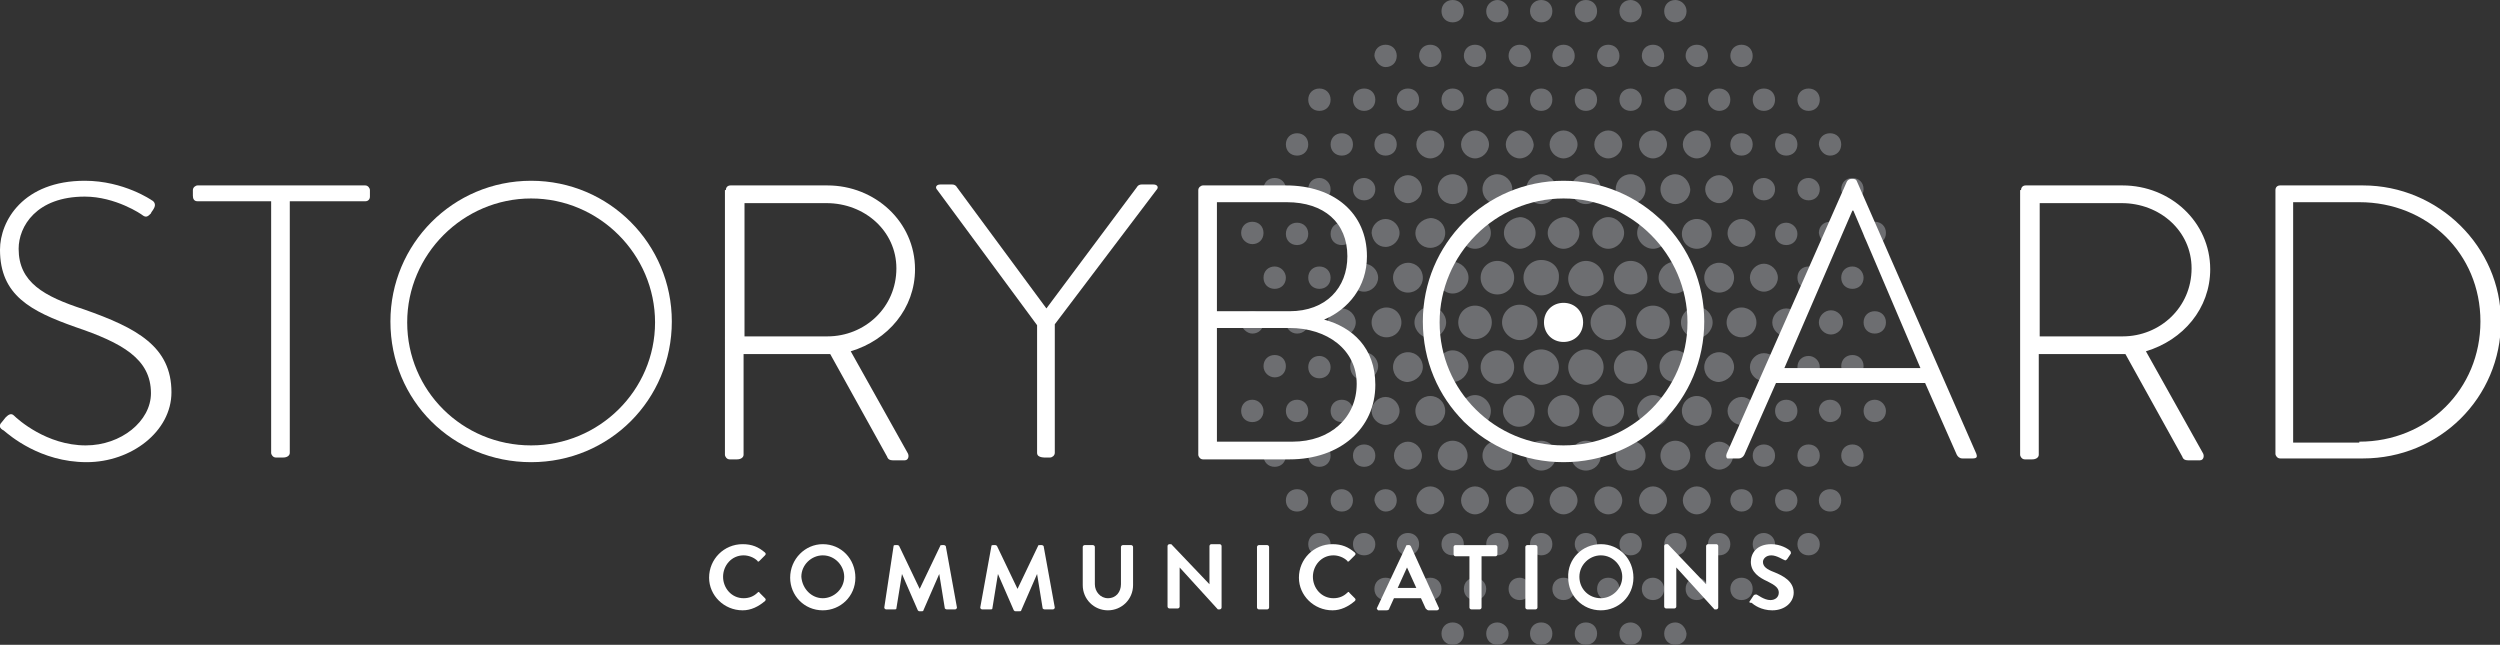 <?xml version="1.0" encoding="utf-8"?>
<!-- Generator: Adobe Illustrator 19.0.0, SVG Export Plug-In . SVG Version: 6.00 Build 0)  -->
<svg version="1.1" id="Layer_10" xmlns="http://www.w3.org/2000/svg" xmlns:xlink="http://www.w3.org/1999/xlink" x="0px" y="0px"
	 viewBox="0 0 268.3 69.2" style="enable-background:new 0 0 268.3 69.2;" xml:space="preserve">
<rect x="0" y="0" width="268.3" height="69.2" fill="#333333" stroke="none"/>
<style type="text/css">
	.st0{fill:#FFFFFF;}
	.st1{fill:#6D6E71;}
</style>
<g>
	<g>
		<path class="st0" d="M169.9,34.6c0,1.2-0.9,2.1-2.1,2.1l0,0c-1.2,0-2.1-0.9-2.1-2.1l0,0c0-1.2,0.9-2.1,2.1-2.1l0,0
			C169,32.5,169.9,33.4,169.9,34.6L169.9,34.6z"/>
		<path class="st1" d="M197.8,34.6c0,0.7-0.6,1.3-1.3,1.3c-0.7,0-1.3-0.6-1.3-1.3c0-0.7,0.6-1.3,1.3-1.3
			C197.2,33.3,197.8,33.9,197.8,34.6z M165,34.6c0-1.1-0.9-1.9-1.9-1.9c-1.1,0-1.9,0.9-1.9,1.9s0.9,1.9,1.9,1.9
			C164.1,36.5,165,35.7,165,34.6z M174.5,34.6c0-1.1-0.9-1.9-1.9-1.9s-1.9,0.9-1.9,1.9s0.9,1.9,1.9,1.9S174.5,35.7,174.5,34.6z
			 M165.4,27.9c-1.1,0-1.9,0.9-1.9,1.9c0,1.1,0.9,1.9,1.9,1.9c1.1,0,1.9-0.9,1.9-1.9C167.4,28.7,166.5,27.9,165.4,27.9z M170.2,31.8
			c1.1,0,1.9-0.9,1.9-1.9c0-1.1-0.9-1.9-1.9-1.9s-1.9,0.9-1.9,1.9C168.3,30.9,169.1,31.8,170.2,31.8z M165.4,41.3
			c1.1,0,1.9-0.9,1.9-1.9c0-1.1-0.9-1.9-1.9-1.9c-1.1,0-1.9,0.9-1.9,1.9C163.5,40.4,164.4,41.3,165.4,41.3z M170.2,41.3
			c1.1,0,1.9-0.9,1.9-1.9c0-1.1-0.9-1.9-1.9-1.9s-1.9,0.9-1.9,1.9C168.3,40.4,169.1,41.3,170.2,41.3z M160.1,34.6
			c0-1-0.8-1.8-1.8-1.8s-1.8,0.8-1.8,1.8c0,1,0.8,1.8,1.8,1.8S160.1,35.6,160.1,34.6z M179.2,34.6c0-1-0.8-1.8-1.8-1.8
			c-1,0-1.8,0.8-1.8,1.8c0,1,0.8,1.8,1.8,1.8C178.4,36.4,179.2,35.6,179.2,34.6z M162.5,29.8c0-1-0.8-1.8-1.8-1.8
			c-1,0-1.8,0.8-1.8,1.8c0,1,0.8,1.8,1.8,1.8C161.7,31.6,162.5,30.8,162.5,29.8z M176.8,29.8c0-1-0.8-1.8-1.8-1.8s-1.8,0.8-1.8,1.8
			c0,1,0.8,1.8,1.8,1.8S176.8,30.8,176.8,29.8z M160.7,41.2c1,0,1.8-0.8,1.8-1.8c0-1-0.8-1.8-1.8-1.8c-1,0-1.8,0.8-1.8,1.8
			C158.9,40.4,159.7,41.2,160.7,41.2z M175,41.2c1,0,1.8-0.8,1.8-1.8c0-1-0.8-1.8-1.8-1.8s-1.8,0.8-1.8,1.8
			C173.2,40.4,174,41.2,175,41.2z M156.6,25c0,0.9,0.8,1.7,1.7,1.7c0.9,0,1.7-0.8,1.7-1.7c0-0.9-0.8-1.7-1.7-1.7
			C157.4,23.4,156.6,24.1,156.6,25z M161.4,25c0,0.9,0.8,1.7,1.7,1.7c0.9,0,1.7-0.8,1.7-1.7c0-0.9-0.8-1.7-1.7-1.7
			C162.1,23.4,161.4,24.1,161.4,25z M166.1,25c0,0.9,0.8,1.7,1.7,1.7c0.9,0,1.7-0.8,1.7-1.7c0-0.9-0.8-1.7-1.7-1.7
			C166.9,23.4,166.1,24.1,166.1,25z M170.9,25c0,0.9,0.8,1.7,1.7,1.7s1.7-0.8,1.7-1.7c0-0.9-0.8-1.7-1.7-1.7S170.9,24.1,170.9,25z
			 M175.7,25c0,0.9,0.8,1.7,1.7,1.7c0.9,0,1.7-0.8,1.7-1.7c0-0.9-0.8-1.7-1.7-1.7C176.4,23.4,175.7,24.1,175.7,25z M151.8,34.6
			c0,0.9,0.8,1.7,1.7,1.7c0.9,0,1.7-0.8,1.7-1.7s-0.8-1.7-1.7-1.7C152.6,32.9,151.8,33.7,151.8,34.6z M183.8,34.6
			c0-0.9-0.8-1.7-1.7-1.7s-1.7,0.8-1.7,1.7s0.8,1.7,1.7,1.7S183.8,35.5,183.8,34.6z M157.6,29.8c0-0.9-0.8-1.7-1.7-1.7
			c-0.9,0-1.7,0.8-1.7,1.7c0,0.9,0.8,1.7,1.7,1.7C156.8,31.5,157.6,30.7,157.6,29.8z M181.4,29.8c0-0.9-0.8-1.7-1.7-1.7
			c-0.9,0-1.7,0.8-1.7,1.7c0,0.9,0.8,1.7,1.7,1.7C180.7,31.5,181.4,30.7,181.4,29.8z M160,44.1c0-0.9-0.8-1.7-1.7-1.7
			c-0.9,0-1.7,0.8-1.7,1.7s0.8,1.7,1.7,1.7C159.2,45.8,160,45.1,160,44.1z M164.7,44.1c0-0.9-0.8-1.7-1.7-1.7
			c-0.9,0-1.7,0.8-1.7,1.7s0.8,1.7,1.7,1.7C164,45.8,164.7,45.1,164.7,44.1z M169.5,44.1c0-0.9-0.8-1.7-1.7-1.7
			c-0.9,0-1.7,0.8-1.7,1.7s0.8,1.7,1.7,1.7C168.8,45.8,169.5,45.1,169.5,44.1z M174.3,44.1c0-0.9-0.8-1.7-1.7-1.7s-1.7,0.8-1.7,1.7
			s0.8,1.7,1.7,1.7S174.3,45.1,174.3,44.1z M179.1,44.1c0-0.9-0.8-1.7-1.7-1.7c-0.9,0-1.7,0.8-1.7,1.7s0.8,1.7,1.7,1.7
			C178.3,45.8,179.1,45.1,179.1,44.1z M155.9,41c0.9,0,1.7-0.8,1.7-1.7c0-0.9-0.8-1.7-1.7-1.7c-0.9,0-1.7,0.8-1.7,1.7
			C154.2,40.3,155,41,155.9,41z M179.8,41c0.9,0,1.7-0.8,1.7-1.7c0-0.9-0.8-1.7-1.7-1.7c-0.9,0-1.7,0.8-1.7,1.7
			C178.1,40.3,178.8,41,179.8,41z M151.9,25c0,0.9,0.7,1.6,1.6,1.6c0.9,0,1.6-0.7,1.6-1.6c0-0.9-0.7-1.6-1.6-1.6
			C152.6,23.5,151.9,24.2,151.9,25z M182.1,23.5c-0.9,0-1.6,0.7-1.6,1.6c0,0.9,0.7,1.6,1.6,1.6c0.9,0,1.6-0.7,1.6-1.6
			C183.7,24.2,183,23.5,182.1,23.5z M155.9,18.7c-0.9,0-1.6,0.7-1.6,1.6c0,0.9,0.7,1.6,1.6,1.6s1.6-0.7,1.6-1.6
			C157.5,19.4,156.8,18.7,155.9,18.7z M160.7,18.7c-0.9,0-1.6,0.7-1.6,1.6c0,0.9,0.7,1.6,1.6,1.6c0.9,0,1.6-0.7,1.6-1.6
			C162.3,19.4,161.5,18.7,160.7,18.7z M165.4,18.7c-0.9,0-1.6,0.7-1.6,1.6c0,0.9,0.7,1.6,1.6,1.6c0.9,0,1.6-0.7,1.6-1.6
			C167,19.4,166.3,18.7,165.4,18.7z M170.2,18.7c-0.9,0-1.6,0.7-1.6,1.6c0,0.9,0.7,1.6,1.6,1.6c0.9,0,1.6-0.7,1.6-1.6
			C171.8,19.4,171.1,18.7,170.2,18.7z M175,18.7c-0.9,0-1.6,0.7-1.6,1.6c0,0.9,0.7,1.6,1.6,1.6c0.9,0,1.6-0.7,1.6-1.6
			C176.6,19.4,175.9,18.7,175,18.7z M179.8,18.7c-0.9,0-1.6,0.7-1.6,1.6c0,0.9,0.7,1.6,1.6,1.6c0.9,0,1.6-0.7,1.6-1.6
			C181.3,19.4,180.6,18.7,179.8,18.7z M147.2,34.6c0,0.9,0.7,1.6,1.6,1.6c0.9,0,1.6-0.7,1.6-1.6c0-0.9-0.7-1.6-1.6-1.6
			C147.9,33,147.2,33.7,147.2,34.6z M188.5,34.6c0-0.9-0.7-1.6-1.6-1.6c-0.9,0-1.6,0.7-1.6,1.6c0,0.9,0.7,1.6,1.6,1.6
			C187.8,36.2,188.5,35.5,188.5,34.6z M149.5,29.8c0,0.9,0.7,1.6,1.6,1.6c0.9,0,1.6-0.7,1.6-1.6c0-0.9-0.7-1.6-1.6-1.6
			C150.3,28.2,149.5,28.9,149.5,29.8z M182.9,29.8c0,0.9,0.7,1.6,1.6,1.6c0.9,0,1.6-0.7,1.6-1.6c0-0.9-0.7-1.6-1.6-1.6
			C183.6,28.2,182.9,28.9,182.9,29.8z M153.5,45.7c0.9,0,1.6-0.7,1.6-1.6c0-0.9-0.7-1.6-1.6-1.6c-0.9,0-1.6,0.7-1.6,1.6
			C151.9,45,152.6,45.7,153.5,45.7z M183.7,44.1c0-0.9-0.7-1.6-1.6-1.6c-0.9,0-1.6,0.7-1.6,1.6c0,0.9,0.7,1.6,1.6,1.6
			C183,45.7,183.7,45,183.7,44.1z M152.7,39.4c0-0.9-0.7-1.6-1.6-1.6c-0.9,0-1.6,0.7-1.6,1.6c0,0.9,0.7,1.6,1.6,1.6
			C152,40.9,152.7,40.2,152.7,39.4z M186.1,39.4c0-0.9-0.7-1.6-1.6-1.6c-0.9,0-1.6,0.7-1.6,1.6c0,0.9,0.7,1.6,1.6,1.6
			C185.4,40.9,186.1,40.2,186.1,39.4z M155.9,50.5c0.9,0,1.6-0.7,1.6-1.6c0-0.9-0.7-1.6-1.6-1.6s-1.6,0.7-1.6,1.6
			C154.3,49.8,155,50.5,155.9,50.5z M160.7,50.5c0.9,0,1.6-0.7,1.6-1.6c0-0.9-0.7-1.6-1.6-1.6c-0.9,0-1.6,0.7-1.6,1.6
			C159.1,49.8,159.8,50.5,160.7,50.5z M165.4,50.5c0.9,0,1.6-0.7,1.6-1.6c0-0.9-0.7-1.6-1.6-1.6c-0.9,0-1.6,0.7-1.6,1.6
			C163.8,49.8,164.6,50.5,165.4,50.5z M170.2,50.5c0.9,0,1.6-0.7,1.6-1.6c0-0.9-0.7-1.6-1.6-1.6c-0.9,0-1.6,0.7-1.6,1.6
			C168.6,49.8,169.3,50.5,170.2,50.5z M175,50.5c0.9,0,1.6-0.7,1.6-1.6c0-0.9-0.7-1.6-1.6-1.6c-0.9,0-1.6,0.7-1.6,1.6
			C173.4,49.8,174.1,50.5,175,50.5z M179.8,50.5c0.9,0,1.6-0.7,1.6-1.6c0-0.9-0.7-1.6-1.6-1.6c-0.9,0-1.6,0.7-1.6,1.6
			C178.2,49.8,178.9,50.5,179.8,50.5z M153.5,14c-0.8,0-1.5,0.7-1.5,1.5c0,0.8,0.7,1.5,1.5,1.5c0.8,0,1.5-0.7,1.5-1.5
			C155,14.7,154.3,14,153.5,14z M158.3,14c-0.8,0-1.5,0.7-1.5,1.5c0,0.8,0.7,1.5,1.5,1.5c0.8,0,1.5-0.7,1.5-1.5
			C159.8,14.7,159.1,14,158.3,14z M163.1,14c-0.8,0-1.5,0.7-1.5,1.5c0,0.8,0.7,1.5,1.5,1.5c0.8,0,1.5-0.7,1.5-1.5
			C164.5,14.7,163.9,14,163.1,14z M167.8,14c-0.8,0-1.5,0.7-1.5,1.5c0,0.8,0.7,1.5,1.5,1.5c0.8,0,1.5-0.7,1.5-1.5
			C169.3,14.7,168.6,14,167.8,14z M172.6,14c-0.8,0-1.5,0.7-1.5,1.5c0,0.8,0.7,1.5,1.5,1.5c0.8,0,1.5-0.7,1.5-1.5
			C174.1,14.7,173.4,14,172.6,14z M177.4,14c-0.8,0-1.5,0.7-1.5,1.5c0,0.8,0.7,1.5,1.5,1.5c0.8,0,1.5-0.7,1.5-1.5
			C178.9,14.7,178.2,14,177.4,14z M182.1,14c-0.8,0-1.5,0.7-1.5,1.5c0,0.8,0.7,1.5,1.5,1.5s1.5-0.7,1.5-1.5
			C183.6,14.7,183,14,182.1,14z M148.7,26.5c0.8,0,1.5-0.7,1.5-1.5c0-0.8-0.7-1.5-1.5-1.5c-0.8,0-1.5,0.7-1.5,1.5
			C147.3,25.9,147.9,26.5,148.7,26.5z M186.9,26.5c0.8,0,1.5-0.7,1.5-1.5c0-0.8-0.7-1.5-1.5-1.5c-0.8,0-1.5,0.7-1.5,1.5
			C185.4,25.9,186.1,26.5,186.9,26.5z M149.6,20.3c0,0.8,0.7,1.5,1.5,1.5c0.8,0,1.5-0.7,1.5-1.5c0-0.8-0.7-1.5-1.5-1.5
			C150.3,18.8,149.6,19.5,149.6,20.3z M184.5,18.8c-0.8,0-1.5,0.7-1.5,1.5c0,0.8,0.7,1.5,1.5,1.5c0.8,0,1.5-0.7,1.5-1.5
			C186,19.5,185.3,18.8,184.5,18.8z M144,33.1c-0.8,0-1.5,0.7-1.5,1.5c0,0.8,0.7,1.5,1.5,1.5c0.8,0,1.5-0.7,1.5-1.5
			C145.5,33.8,144.8,33.1,144,33.1z M191.7,36.1c0.8,0,1.5-0.7,1.5-1.5c0-0.8-0.7-1.5-1.5-1.5s-1.5,0.7-1.5,1.5
			C190.2,35.4,190.9,36.1,191.7,36.1z M146.4,31.3c0.8,0,1.5-0.7,1.5-1.5c0-0.8-0.7-1.5-1.5-1.5c-0.8,0-1.5,0.7-1.5,1.5
			C144.9,30.6,145.5,31.3,146.4,31.3z M190.8,29.8c0-0.8-0.7-1.5-1.5-1.5c-0.8,0-1.5,0.7-1.5,1.5c0,0.8,0.7,1.5,1.5,1.5
			C190.1,31.3,190.8,30.6,190.8,29.8z M148.7,45.6c0.8,0,1.5-0.7,1.5-1.5s-0.7-1.5-1.5-1.5c-0.8,0-1.5,0.7-1.5,1.5
			S147.9,45.6,148.7,45.6z M186.9,42.6c-0.8,0-1.5,0.7-1.5,1.5s0.7,1.5,1.5,1.5c0.8,0,1.5-0.7,1.5-1.5S187.7,42.6,186.9,42.6z
			 M146.4,40.8c0.8,0,1.5-0.7,1.5-1.5c0-0.8-0.7-1.5-1.5-1.5c-0.8,0-1.5,0.7-1.5,1.5C144.9,40.2,145.5,40.8,146.4,40.8z M189.3,37.9
			c-0.8,0-1.5,0.7-1.5,1.5c0,0.8,0.7,1.5,1.5,1.5c0.8,0,1.5-0.7,1.5-1.5C190.8,38.5,190.1,37.9,189.3,37.9z M153.5,55.2
			c0.8,0,1.5-0.7,1.5-1.5c0-0.8-0.7-1.5-1.5-1.5c-0.8,0-1.5,0.7-1.5,1.5C152,54.5,152.7,55.2,153.5,55.2z M158.3,55.2
			c0.8,0,1.5-0.7,1.5-1.5c0-0.8-0.7-1.5-1.5-1.5c-0.8,0-1.5,0.7-1.5,1.5C156.8,54.5,157.5,55.2,158.3,55.2z M163.1,55.2
			c0.8,0,1.5-0.7,1.5-1.5c0-0.8-0.7-1.5-1.5-1.5c-0.8,0-1.5,0.7-1.5,1.5C161.6,54.5,162.2,55.2,163.1,55.2z M167.8,55.2
			c0.8,0,1.5-0.7,1.5-1.5c0-0.8-0.7-1.5-1.5-1.5c-0.8,0-1.5,0.7-1.5,1.5C166.3,54.5,167,55.2,167.8,55.2z M172.6,55.2
			c0.8,0,1.5-0.7,1.5-1.5c0-0.8-0.7-1.5-1.5-1.5c-0.8,0-1.5,0.7-1.5,1.5C171.1,54.5,171.8,55.2,172.6,55.2z M177.4,55.2
			c0.8,0,1.5-0.7,1.5-1.5c0-0.8-0.7-1.5-1.5-1.5c-0.8,0-1.5,0.7-1.5,1.5C175.9,54.5,176.5,55.2,177.4,55.2z M182.1,55.2
			c0.8,0,1.5-0.7,1.5-1.5c0-0.8-0.7-1.5-1.5-1.5s-1.5,0.7-1.5,1.5C180.6,54.5,181.3,55.2,182.1,55.2z M151.1,50.4
			c0.8,0,1.5-0.7,1.5-1.5c0-0.8-0.7-1.5-1.5-1.5c-0.8,0-1.5,0.7-1.5,1.5C149.6,49.7,150.3,50.4,151.1,50.4z M186,48.9
			c0-0.8-0.7-1.5-1.5-1.5c-0.8,0-1.5,0.7-1.5,1.5c0,0.8,0.7,1.5,1.5,1.5C185.3,50.4,186,49.7,186,48.9z M148.7,14.3
			c-0.7,0-1.2,0.5-1.2,1.2c0,0.7,0.5,1.2,1.2,1.2c0.7,0,1.2-0.5,1.2-1.2C149.9,14.8,149.4,14.3,148.7,14.3z M186.9,14.3
			c-0.7,0-1.2,0.5-1.2,1.2c0,0.7,0.5,1.2,1.2,1.2s1.2-0.5,1.2-1.2C188.1,14.8,187.6,14.3,186.9,14.3z M151.1,11.9
			c0.7,0,1.2-0.5,1.2-1.2s-0.5-1.2-1.2-1.2c-0.7,0-1.2,0.5-1.2,1.2S150.5,11.9,151.1,11.9z M155.9,9.5c-0.7,0-1.2,0.5-1.2,1.2
			s0.5,1.2,1.2,1.2c0.7,0,1.2-0.5,1.2-1.2S156.6,9.5,155.9,9.5z M160.7,9.5c-0.7,0-1.2,0.5-1.2,1.2s0.5,1.2,1.2,1.2s1.2-0.5,1.2-1.2
			S161.3,9.5,160.7,9.5z M165.4,9.5c-0.7,0-1.2,0.5-1.2,1.2s0.5,1.2,1.2,1.2c0.7,0,1.2-0.5,1.2-1.2S166.1,9.5,165.4,9.5z M170.2,9.5
			c-0.7,0-1.2,0.5-1.2,1.2s0.5,1.2,1.2,1.2s1.2-0.5,1.2-1.2S170.9,9.5,170.2,9.5z M175,9.5c-0.7,0-1.2,0.5-1.2,1.2s0.5,1.2,1.2,1.2
			c0.7,0,1.2-0.5,1.2-1.2S175.6,9.5,175,9.5z M179.8,9.5c-0.7,0-1.2,0.5-1.2,1.2s0.5,1.2,1.2,1.2c0.7,0,1.2-0.5,1.2-1.2
			S180.4,9.5,179.8,9.5z M184.5,11.9c0.7,0,1.2-0.5,1.2-1.2s-0.5-1.2-1.2-1.2s-1.2,0.5-1.2,1.2S183.9,11.9,184.5,11.9z M144,23.9
			c-0.7,0-1.2,0.5-1.2,1.2c0,0.7,0.5,1.2,1.2,1.2c0.7,0,1.2-0.5,1.2-1.2C145.2,24.4,144.6,23.9,144,23.9z M191.7,23.9
			c-0.7,0-1.2,0.5-1.2,1.2c0,0.7,0.5,1.2,1.2,1.2c0.7,0,1.2-0.5,1.2-1.2C192.9,24.4,192.3,23.9,191.7,23.9z M146.4,19.1
			c-0.7,0-1.2,0.5-1.2,1.2c0,0.7,0.5,1.2,1.2,1.2c0.7,0,1.2-0.5,1.2-1.2C147.6,19.6,147,19.1,146.4,19.1z M189.3,19.1
			c-0.7,0-1.2,0.5-1.2,1.2c0,0.7,0.5,1.2,1.2,1.2c0.7,0,1.2-0.5,1.2-1.2C190.5,19.6,189.9,19.1,189.3,19.1z M139.2,35.8
			c0.7,0,1.2-0.5,1.2-1.2c0-0.7-0.5-1.2-1.2-1.2c-0.7,0-1.2,0.5-1.2,1.2C138,35.2,138.5,35.8,139.2,35.8z M141.6,31
			c0.7,0,1.2-0.5,1.2-1.2c0-0.7-0.5-1.2-1.2-1.2c-0.7,0-1.2,0.5-1.2,1.2C140.4,30.5,140.9,31,141.6,31z M194.1,31
			c0.7,0,1.2-0.5,1.2-1.2c0-0.7-0.5-1.2-1.2-1.2c-0.7,0-1.2,0.5-1.2,1.2C192.9,30.5,193.4,31,194.1,31z M144,45.3
			c0.7,0,1.2-0.5,1.2-1.2c0-0.7-0.5-1.2-1.2-1.2c-0.7,0-1.2,0.5-1.2,1.2C142.8,44.8,143.3,45.3,144,45.3z M191.7,45.3
			c0.7,0,1.2-0.5,1.2-1.2c0-0.7-0.5-1.2-1.2-1.2c-0.7,0-1.2,0.5-1.2,1.2C190.5,44.8,191,45.3,191.7,45.3z M141.6,38.2
			c-0.7,0-1.2,0.5-1.2,1.2c0,0.7,0.5,1.2,1.2,1.2c0.7,0,1.2-0.5,1.2-1.2C142.8,38.7,142.2,38.2,141.6,38.2z M194.1,38.2
			c-0.7,0-1.2,0.5-1.2,1.2c0,0.7,0.5,1.2,1.2,1.2c0.7,0,1.2-0.5,1.2-1.2C195.3,38.7,194.7,38.2,194.1,38.2z M148.7,54.9
			c0.7,0,1.2-0.5,1.2-1.2c0-0.7-0.5-1.2-1.2-1.2c-0.7,0-1.2,0.5-1.2,1.2C147.6,54.3,148.1,54.9,148.7,54.9z M186.9,54.9
			c0.7,0,1.2-0.5,1.2-1.2c0-0.7-0.5-1.2-1.2-1.2s-1.2,0.5-1.2,1.2C185.7,54.3,186.2,54.9,186.9,54.9z M146.4,50.1
			c0.7,0,1.2-0.5,1.2-1.2c0-0.7-0.5-1.2-1.2-1.2c-0.7,0-1.2,0.5-1.2,1.2C145.2,49.6,145.7,50.1,146.4,50.1z M189.3,50.1
			c0.7,0,1.2-0.5,1.2-1.2c0-0.7-0.5-1.2-1.2-1.2c-0.7,0-1.2,0.5-1.2,1.2C188.1,49.6,188.6,50.1,189.3,50.1z M151.1,57.2
			c-0.7,0-1.2,0.5-1.2,1.2s0.5,1.2,1.2,1.2c0.7,0,1.2-0.5,1.2-1.2S151.8,57.2,151.1,57.2z M155.9,59.6c0.7,0,1.2-0.5,1.2-1.2
			s-0.5-1.2-1.2-1.2c-0.7,0-1.2,0.5-1.2,1.2S155.2,59.6,155.9,59.6z M160.7,59.6c0.7,0,1.2-0.5,1.2-1.2s-0.5-1.2-1.2-1.2
			s-1.2,0.5-1.2,1.2S160,59.6,160.7,59.6z M165.4,59.6c0.7,0,1.2-0.5,1.2-1.2s-0.5-1.2-1.2-1.2c-0.7,0-1.2,0.5-1.2,1.2
			S164.8,59.6,165.4,59.6z M170.2,59.6c0.7,0,1.2-0.5,1.2-1.2s-0.5-1.2-1.2-1.2s-1.2,0.5-1.2,1.2S169.6,59.6,170.2,59.6z M175,59.6
			c0.7,0,1.2-0.5,1.2-1.2s-0.5-1.2-1.2-1.2c-0.7,0-1.2,0.5-1.2,1.2S174.3,59.6,175,59.6z M179.8,59.6c0.7,0,1.2-0.5,1.2-1.2
			s-0.5-1.2-1.2-1.2c-0.7,0-1.2,0.5-1.2,1.2S179.1,59.6,179.8,59.6z M184.5,57.2c-0.7,0-1.2,0.5-1.2,1.2s0.5,1.2,1.2,1.2
			s1.2-0.5,1.2-1.2S185.2,57.2,184.5,57.2z M153.5,7.2c0.7,0,1.2-0.5,1.2-1.2c0-0.7-0.5-1.2-1.2-1.2c-0.7,0-1.2,0.5-1.2,1.2
			C152.3,6.6,152.9,7.2,153.5,7.2z M158.3,7.2c0.7,0,1.2-0.5,1.2-1.2c0-0.7-0.5-1.2-1.2-1.2c-0.7,0-1.2,0.5-1.2,1.2
			C157.1,6.6,157.6,7.2,158.3,7.2z M163.1,7.2c0.7,0,1.2-0.5,1.2-1.2c0-0.7-0.5-1.2-1.2-1.2c-0.7,0-1.2,0.5-1.2,1.2
			C161.9,6.6,162.4,7.2,163.1,7.2z M167.8,7.2c0.7,0,1.2-0.5,1.2-1.2c0-0.7-0.5-1.2-1.2-1.2c-0.7,0-1.2,0.5-1.2,1.2
			C166.6,6.6,167.2,7.2,167.8,7.2z M172.6,7.2c0.7,0,1.2-0.5,1.2-1.2c0-0.7-0.5-1.2-1.2-1.2s-1.2,0.5-1.2,1.2
			C171.4,6.6,171.9,7.2,172.6,7.2z M177.4,7.2c0.7,0,1.2-0.5,1.2-1.2c0-0.7-0.5-1.2-1.2-1.2s-1.2,0.5-1.2,1.2
			C176.2,6.6,176.7,7.2,177.4,7.2z M182.1,7.2c0.7,0,1.2-0.5,1.2-1.2c0-0.7-0.5-1.2-1.2-1.2c-0.7,0-1.2,0.5-1.2,1.2
			C180.9,6.6,181.5,7.2,182.1,7.2z M144,16.7c0.7,0,1.2-0.5,1.2-1.2c0-0.7-0.5-1.2-1.2-1.2c-0.7,0-1.2,0.5-1.2,1.2
			C142.8,16.2,143.3,16.7,144,16.7z M191.7,16.7c0.7,0,1.2-0.5,1.2-1.2c0-0.7-0.5-1.2-1.2-1.2c-0.7,0-1.2,0.5-1.2,1.2
			C190.5,16.2,191,16.7,191.7,16.7z M146.4,11.9c0.7,0,1.2-0.5,1.2-1.2s-0.5-1.2-1.2-1.2c-0.7,0-1.2,0.5-1.2,1.2
			S145.7,11.9,146.4,11.9z M189.3,11.9c0.7,0,1.2-0.5,1.2-1.2s-0.5-1.2-1.2-1.2c-0.7,0-1.2,0.5-1.2,1.2S188.6,11.9,189.3,11.9z
			 M139.2,23.9c-0.7,0-1.2,0.5-1.2,1.2c0,0.7,0.5,1.2,1.2,1.2c0.7,0,1.2-0.5,1.2-1.2C140.4,24.4,139.9,23.9,139.2,23.9z M196.4,26.2
			c0.7,0,1.2-0.5,1.2-1.2c0-0.7-0.5-1.2-1.2-1.2s-1.2,0.5-1.2,1.2C195.3,25.7,195.8,26.2,196.4,26.2z M141.6,19.1
			c-0.7,0-1.2,0.5-1.2,1.2c0,0.7,0.5,1.2,1.2,1.2c0.7,0,1.2-0.5,1.2-1.2C142.8,19.6,142.2,19.1,141.6,19.1z M194.1,19.1
			c-0.7,0-1.2,0.5-1.2,1.2c0,0.7,0.5,1.2,1.2,1.2c0.7,0,1.2-0.5,1.2-1.2C195.3,19.6,194.7,19.1,194.1,19.1z M136.8,28.6
			c-0.7,0-1.2,0.5-1.2,1.2c0,0.7,0.5,1.2,1.2,1.2c0.7,0,1.2-0.5,1.2-1.2C138,29.2,137.5,28.6,136.8,28.6z M198.8,28.6
			c-0.7,0-1.2,0.5-1.2,1.2c0,0.7,0.5,1.2,1.2,1.2c0.7,0,1.2-0.5,1.2-1.2C200,29.2,199.5,28.6,198.8,28.6z M139.2,45.3
			c0.7,0,1.2-0.5,1.2-1.2c0-0.7-0.5-1.2-1.2-1.2c-0.7,0-1.2,0.5-1.2,1.2C138,44.8,138.5,45.3,139.2,45.3z M196.4,45.3
			c0.7,0,1.2-0.5,1.2-1.2c0-0.7-0.5-1.2-1.2-1.2s-1.2,0.5-1.2,1.2C195.3,44.8,195.8,45.3,196.4,45.3z M136.8,40.5
			c0.7,0,1.2-0.5,1.2-1.2c0-0.7-0.5-1.2-1.2-1.2c-0.7,0-1.2,0.5-1.2,1.2C135.6,40,136.2,40.5,136.8,40.5z M198.8,40.5
			c0.7,0,1.2-0.5,1.2-1.2c0-0.7-0.5-1.2-1.2-1.2c-0.7,0-1.2,0.5-1.2,1.2C197.6,40,198.2,40.5,198.8,40.5z M144,52.5
			c-0.7,0-1.2,0.5-1.2,1.2c0,0.7,0.5,1.2,1.2,1.2c0.7,0,1.2-0.5,1.2-1.2C145.2,53,144.6,52.5,144,52.5z M191.7,52.5
			c-0.7,0-1.2,0.5-1.2,1.2c0,0.7,0.5,1.2,1.2,1.2c0.7,0,1.2-0.5,1.2-1.2C192.9,53,192.3,52.5,191.7,52.5z M141.6,50.1
			c0.7,0,1.2-0.5,1.2-1.2c0-0.7-0.5-1.2-1.2-1.2c-0.7,0-1.2,0.5-1.2,1.2C140.4,49.6,140.9,50.1,141.6,50.1z M194.1,50.1
			c0.7,0,1.2-0.5,1.2-1.2c0-0.7-0.5-1.2-1.2-1.2c-0.7,0-1.2,0.5-1.2,1.2C192.9,49.6,193.4,50.1,194.1,50.1z M153.5,62
			c-0.7,0-1.2,0.5-1.2,1.2c0,0.7,0.5,1.2,1.2,1.2c0.7,0,1.2-0.5,1.2-1.2C154.7,62.5,154.2,62,153.5,62z M158.3,62
			c-0.7,0-1.2,0.5-1.2,1.2c0,0.7,0.5,1.2,1.2,1.2c0.7,0,1.2-0.5,1.2-1.2C159.5,62.5,158.9,62,158.3,62z M163.1,62
			c-0.7,0-1.2,0.5-1.2,1.2c0,0.7,0.5,1.2,1.2,1.2c0.7,0,1.2-0.5,1.2-1.2C164.2,62.5,163.7,62,163.1,62z M167.8,62
			c-0.7,0-1.2,0.5-1.2,1.2c0,0.7,0.5,1.2,1.2,1.2c0.7,0,1.2-0.5,1.2-1.2C169,62.5,168.5,62,167.8,62z M172.6,62
			c-0.7,0-1.2,0.5-1.2,1.2c0,0.7,0.5,1.2,1.2,1.2s1.2-0.5,1.2-1.2C173.8,62.5,173.3,62,172.6,62z M177.4,62c-0.7,0-1.2,0.5-1.2,1.2
			c0,0.7,0.5,1.2,1.2,1.2s1.2-0.5,1.2-1.2C178.6,62.5,178,62,177.4,62z M182.1,62c-0.7,0-1.2,0.5-1.2,1.2c0,0.7,0.5,1.2,1.2,1.2
			c0.7,0,1.2-0.5,1.2-1.2C183.3,62.5,182.8,62,182.1,62z M146.4,57.2c-0.7,0-1.2,0.5-1.2,1.2s0.5,1.2,1.2,1.2c0.7,0,1.2-0.5,1.2-1.2
			S147,57.2,146.4,57.2z M189.3,57.2c-0.7,0-1.2,0.5-1.2,1.2s0.5,1.2,1.2,1.2c0.7,0,1.2-0.5,1.2-1.2S189.9,57.2,189.3,57.2z
			 M148.7,7.2c0.7,0,1.2-0.5,1.2-1.2c0-0.7-0.5-1.2-1.2-1.2c-0.7,0-1.2,0.5-1.2,1.2C147.6,6.6,148.1,7.2,148.7,7.2z M186.9,7.2
			c0.7,0,1.2-0.5,1.2-1.2c0-0.7-0.5-1.2-1.2-1.2s-1.2,0.5-1.2,1.2C185.7,6.6,186.2,7.2,186.9,7.2z M155.9,2.4c0.7,0,1.2-0.5,1.2-1.2
			S156.6,0,155.9,0c-0.7,0-1.2,0.5-1.2,1.2S155.2,2.4,155.9,2.4z M160.7,2.4c0.7,0,1.2-0.5,1.2-1.2S161.3,0,160.7,0
			s-1.2,0.5-1.2,1.2S160,2.4,160.7,2.4z M165.4,2.4c0.7,0,1.2-0.5,1.2-1.2S166.1,0,165.4,0c-0.7,0-1.2,0.5-1.2,1.2
			S164.8,2.4,165.4,2.4z M170.2,2.4c0.7,0,1.2-0.5,1.2-1.2S170.9,0,170.2,0S169,0.5,169,1.2S169.6,2.4,170.2,2.4z M175,2.4
			c0.7,0,1.2-0.5,1.2-1.2S175.6,0,175,0c-0.7,0-1.2,0.5-1.2,1.2S174.3,2.4,175,2.4z M179.8,2.4c0.7,0,1.2-0.5,1.2-1.2
			S180.4,0,179.8,0c-0.7,0-1.2,0.5-1.2,1.2S179.1,2.4,179.8,2.4z M139.2,16.7c0.7,0,1.2-0.5,1.2-1.2c0-0.7-0.5-1.2-1.2-1.2
			c-0.7,0-1.2,0.5-1.2,1.2C138,16.2,138.5,16.7,139.2,16.7z M196.4,16.7c0.7,0,1.2-0.5,1.2-1.2c0-0.7-0.5-1.2-1.2-1.2
			s-1.2,0.5-1.2,1.2C195.3,16.2,195.8,16.7,196.4,16.7z M141.6,11.9c0.7,0,1.2-0.5,1.2-1.2s-0.5-1.2-1.2-1.2c-0.7,0-1.2,0.5-1.2,1.2
			S140.9,11.9,141.6,11.9z M194.1,11.9c0.7,0,1.2-0.5,1.2-1.2s-0.5-1.2-1.2-1.2c-0.7,0-1.2,0.5-1.2,1.2S193.4,11.9,194.1,11.9z
			 M134.4,26.2c0.7,0,1.2-0.5,1.2-1.2c0-0.7-0.5-1.2-1.2-1.2s-1.2,0.5-1.2,1.2C133.2,25.7,133.8,26.2,134.4,26.2z M201.2,26.2
			c0.7,0,1.2-0.5,1.2-1.2c0-0.7-0.5-1.2-1.2-1.2c-0.7,0-1.2,0.5-1.2,1.2C200,25.7,200.6,26.2,201.2,26.2z M136.8,21.5
			c0.7,0,1.2-0.5,1.2-1.2c0-0.7-0.5-1.2-1.2-1.2c-0.7,0-1.2,0.5-1.2,1.2C135.6,20.9,136.2,21.5,136.8,21.5z M198.8,21.5
			c0.7,0,1.2-0.5,1.2-1.2c0-0.7-0.5-1.2-1.2-1.2c-0.7,0-1.2,0.5-1.2,1.2C197.6,20.9,198.2,21.5,198.8,21.5z M134.4,35.8
			c0.7,0,1.2-0.5,1.2-1.2c0-0.7-0.5-1.2-1.2-1.2s-1.2,0.5-1.2,1.2C133.2,35.2,133.8,35.8,134.4,35.8z M201.2,33.4
			c-0.7,0-1.2,0.5-1.2,1.2c0,0.7,0.5,1.2,1.2,1.2c0.7,0,1.2-0.5,1.2-1.2C202.4,33.9,201.9,33.4,201.2,33.4z M134.4,42.9
			c-0.7,0-1.2,0.5-1.2,1.2c0,0.7,0.5,1.2,1.2,1.2s1.2-0.5,1.2-1.2C135.6,43.5,135.1,42.9,134.4,42.9z M201.2,42.9
			c-0.7,0-1.2,0.5-1.2,1.2c0,0.7,0.5,1.2,1.2,1.2c0.7,0,1.2-0.5,1.2-1.2C202.4,43.5,201.9,42.9,201.2,42.9z M139.2,52.5
			c-0.7,0-1.2,0.5-1.2,1.2c0,0.7,0.5,1.2,1.2,1.2c0.7,0,1.2-0.5,1.2-1.2C140.4,53,139.9,52.5,139.2,52.5z M196.4,52.5
			c-0.7,0-1.2,0.5-1.2,1.2c0,0.7,0.5,1.2,1.2,1.2s1.2-0.5,1.2-1.2C197.6,53,197.1,52.5,196.4,52.5z M136.8,47.7
			c-0.7,0-1.2,0.5-1.2,1.2c0,0.7,0.5,1.2,1.2,1.2c0.7,0,1.2-0.5,1.2-1.2C138,48.2,137.5,47.7,136.8,47.7z M198.8,47.7
			c-0.7,0-1.2,0.5-1.2,1.2c0,0.7,0.5,1.2,1.2,1.2c0.7,0,1.2-0.5,1.2-1.2C200,48.2,199.5,47.7,198.8,47.7z M148.7,62
			c-0.7,0-1.2,0.5-1.2,1.2c0,0.7,0.5,1.2,1.2,1.2c0.7,0,1.2-0.5,1.2-1.2C149.9,62.5,149.4,62,148.7,62z M186.9,62
			c-0.7,0-1.2,0.5-1.2,1.2c0,0.7,0.5,1.2,1.2,1.2s1.2-0.5,1.2-1.2C188.1,62.5,187.6,62,186.9,62z M141.6,57.2
			c-0.7,0-1.2,0.5-1.2,1.2s0.5,1.2,1.2,1.2c0.7,0,1.2-0.5,1.2-1.2S142.2,57.2,141.6,57.2z M194.1,57.2c-0.7,0-1.2,0.5-1.2,1.2
			s0.5,1.2,1.2,1.2c0.7,0,1.2-0.5,1.2-1.2S194.7,57.2,194.1,57.2z M155.9,66.8c-0.7,0-1.2,0.5-1.2,1.2c0,0.7,0.5,1.2,1.2,1.2
			c0.7,0,1.2-0.5,1.2-1.2C157.1,67.3,156.6,66.8,155.9,66.8z M160.7,66.8c-0.7,0-1.2,0.5-1.2,1.2c0,0.7,0.5,1.2,1.2,1.2
			s1.2-0.5,1.2-1.2C161.9,67.3,161.3,66.8,160.7,66.8z M165.4,66.8c-0.7,0-1.2,0.5-1.2,1.2c0,0.7,0.5,1.2,1.2,1.2
			c0.7,0,1.2-0.5,1.2-1.2C166.6,67.3,166.1,66.8,165.4,66.8z M170.2,66.8c-0.7,0-1.2,0.5-1.2,1.2c0,0.7,0.5,1.2,1.2,1.2
			s1.2-0.5,1.2-1.2C171.4,67.3,170.9,66.8,170.2,66.8z M175,66.8c-0.7,0-1.2,0.5-1.2,1.2c0,0.7,0.5,1.2,1.2,1.2
			c0.7,0,1.2-0.5,1.2-1.2C176.2,67.3,175.6,66.8,175,66.8z M179.8,66.8c-0.7,0-1.2,0.5-1.2,1.2c0,0.7,0.5,1.2,1.2,1.2
			c0.7,0,1.2-0.5,1.2-1.2C180.9,67.3,180.4,66.8,179.8,66.8z"/>
	</g>
	<g>
		<path class="st0" d="M0.2,45.3l0.4-0.5c0.3-0.3,0.6-0.5,0.9-0.2C1.9,45,5,47.8,9.2,47.8c3.8,0,7-2.6,7-5.6c0-3.7-3.1-5.4-8.1-7.1
			C3.3,33.4,0,31.7,0,26.8c0-3.1,2.5-7.4,9.1-7.4c4.2,0,7.2,2.1,7.2,2.1c0.2,0.1,0.5,0.4,0.2,0.9c-0.1,0.2-0.3,0.4-0.3,0.5
			c-0.3,0.3-0.5,0.5-0.9,0.2c-0.1-0.1-2.9-2-6.2-2c-5.2,0-7.1,3.2-7.1,5.6c0,3.6,2.7,5.1,7,6.5c5.7,2,9.4,4,9.4,8.9
			c0,4.2-4.3,7.5-9.1,7.5c-5,0-8.3-2.9-8.9-3.4C0,46-0.2,45.7,0.2,45.3z"/>
		<path class="st0" d="M29.2,21.6h-8c-0.4,0-0.5-0.3-0.5-0.6v-0.6c0-0.3,0.3-0.5,0.5-0.5h18c0.3,0,0.5,0.3,0.5,0.5v0.7
			c0,0.3-0.2,0.5-0.5,0.5h-8.1v27c0,0.3-0.3,0.5-0.7,0.5h-0.8c-0.3,0-0.5-0.3-0.5-0.5V21.6z"/>
		<path class="st0" d="M57,19.4c8.4,0,15.1,6.8,15.1,15.1c0,8.4-6.7,15.1-15.1,15.1c-8.4,0-15.1-6.6-15.1-15.1
			C41.9,26.2,48.6,19.4,57,19.4z M57,47.8c7.3,0,13.3-5.9,13.3-13.2c0-7.3-6-13.3-13.3-13.3c-7.3,0-13.3,6-13.3,13.3
			C43.7,41.9,49.6,47.8,57,47.8z"/>
		<path class="st0" d="M77.9,20.4c0-0.3,0.2-0.5,0.5-0.5h10.4c5.1,0,9.4,3.9,9.4,9c0,4.2-2.9,7.6-6.9,8.8l6.1,10.9
			c0.2,0.3,0.1,0.8-0.3,0.8h-1.3c-0.3,0-0.5-0.1-0.6-0.4l-6.1-11c-0.5,0-1,0-1.6,0h-7.7v10.8c0,0.3-0.3,0.5-0.7,0.5h-0.8
			c-0.3,0-0.5-0.3-0.5-0.5V20.4z M88.8,36.1c4,0,7.4-3.1,7.4-7.3c0-4-3.4-7-7.5-7h-8.8v14.3H88.8z"/>
		<path class="st0" d="M111.3,34.9l-10.7-14.5c-0.3-0.3-0.1-0.6,0.3-0.6h1.3c0.2,0,0.4,0.1,0.5,0.3l9.6,13l9.7-13
			c0.1-0.2,0.3-0.3,0.5-0.3h1.3c0.4,0,0.6,0.3,0.3,0.6l-10.9,14.4v13.8c0,0.3-0.3,0.5-0.5,0.5c-0.5,0-1.4,0.1-1.4-0.5V34.9z"/>
		<path class="st0" d="M128.6,20.4c0-0.3,0.3-0.5,0.5-0.5h8.9c5.2,0,8.7,3,8.7,7.6c0,3.3-2,5.7-4.6,6.8c3,0.8,5.5,3,5.5,7
			c0,4.7-3.8,8-9.2,8h-9.3c-0.3,0-0.5-0.3-0.5-0.5V20.4z M138.7,47.4c4.1,0,6.9-2.6,6.9-6.2c0-3.7-3.2-6-7.2-6h-7.8v12.2H138.7z
			 M138.4,33.4c3.9,0,6.2-2.5,6.2-5.9c0-3.6-2.5-5.8-6.5-5.8h-7.5v11.7H138.4z"/>
		<path class="st0" d="M167.8,19.4c8.4,0,15.1,6.8,15.1,15.1c0,8.4-6.7,15.1-15.1,15.1c-8.4,0-15.1-6.6-15.1-15.1
			C152.7,26.2,159.4,19.4,167.8,19.4z M167.8,47.8c7.3,0,13.3-5.9,13.3-13.2c0-7.3-6-13.3-13.3-13.3c-7.3,0-13.3,6-13.3,13.3
			C154.5,41.9,160.4,47.8,167.8,47.8z"/>
		<path class="st0" d="M185.3,48.7l12.9-29.2c0.1-0.2,0.3-0.3,0.5-0.3h0.1c0.2,0,0.4,0,0.5,0.3l12.8,29.2c0.1,0.3,0.1,0.5-0.4,0.5
			h-1.1c-0.3,0-0.5-0.2-0.6-0.4l-3.4-7.7h-16l-3.4,7.7c-0.1,0.2-0.3,0.4-0.6,0.4h-1.2C185.3,49.2,185.2,49,185.3,48.7z M206.1,39.5
			l-7.2-16.9h-0.1l-7.3,16.9H206.1z"/>
		<path class="st0" d="M216.9,20.4c0-0.3,0.2-0.5,0.5-0.5h10.4c5.1,0,9.4,3.9,9.4,9c0,4.2-2.9,7.6-6.9,8.8l6.1,10.9
			c0.2,0.3,0.1,0.8-0.3,0.8h-1.3c-0.3,0-0.5-0.1-0.6-0.4l-6.1-11c-0.5,0-1,0-1.6,0h-7.7v10.8c0,0.3-0.3,0.5-0.7,0.5h-0.8
			c-0.3,0-0.5-0.3-0.5-0.5V20.4z M227.8,36.1c4,0,7.4-3.1,7.4-7.3c0-4-3.4-7-7.5-7h-8.8v14.3H227.8z"/>
		<path class="st0" d="M244.2,20.4c0-0.3,0.2-0.5,0.5-0.5h8.9c8.1,0,14.8,6.6,14.8,14.6c0,8.2-6.6,14.7-14.8,14.7h-8.9
			c-0.3,0-0.5-0.3-0.5-0.5V20.4z M253.2,47.4c7.3,0,13-5.6,13-12.9c0-7.3-5.7-12.8-13-12.8h-7.1v25.8H253.2z"/>
	</g>
	<g>
		<path class="st0" d="M79.7,58.4c1,0,1.7,0.3,2.4,0.9c0.1,0.1,0.1,0.2,0,0.3l-0.6,0.6c-0.1,0.1-0.2,0.1-0.2,0
			c-0.4-0.4-1-0.6-1.5-0.6c-1.3,0-2.2,1.1-2.2,2.3c0,1.2,0.9,2.3,2.2,2.3c0.6,0,1.1-0.2,1.5-0.6c0.1-0.1,0.2-0.1,0.2,0l0.6,0.6
			c0.1,0.1,0.1,0.2,0,0.3c-0.7,0.6-1.5,1-2.4,1c-2,0-3.6-1.6-3.6-3.5C76.1,60,77.7,58.4,79.7,58.4z"/>
		<path class="st0" d="M88.3,58.4c2,0,3.5,1.6,3.5,3.6c0,2-1.6,3.5-3.5,3.5c-2,0-3.5-1.6-3.5-3.5C84.8,60,86.4,58.4,88.3,58.4z
			 M88.3,64.2c1.2,0,2.3-1,2.3-2.3c0-1.2-1-2.3-2.3-2.3c-1.2,0-2.3,1-2.3,2.3C86.1,63.2,87.1,64.2,88.3,64.2z"/>
		<path class="st0" d="M95.9,58.6c0-0.1,0.1-0.1,0.2-0.1h0.2c0.1,0,0.1,0,0.2,0.1l2.2,4.6c0,0,0,0,0,0l2.2-4.6
			c0-0.1,0.1-0.1,0.2-0.1h0.2c0.1,0,0.2,0.1,0.2,0.1l1.2,6.6c0,0.1-0.1,0.2-0.2,0.2h-0.9c-0.1,0-0.2-0.1-0.2-0.1l-0.6-3.7
			c0,0,0,0,0,0l-1.7,3.9c0,0.1-0.1,0.1-0.2,0.1h-0.2c-0.1,0-0.1,0-0.2-0.1l-1.7-3.9c0,0,0,0,0,0l-0.6,3.7c0,0.1-0.1,0.1-0.2,0.1
			h-0.9c-0.1,0-0.2-0.1-0.2-0.2L95.9,58.6z"/>
		<path class="st0" d="M106.4,58.6c0-0.1,0.1-0.1,0.2-0.1h0.2c0.1,0,0.1,0,0.2,0.1l2.2,4.6c0,0,0,0,0,0l2.2-4.6
			c0-0.1,0.1-0.1,0.2-0.1h0.2c0.1,0,0.2,0.1,0.2,0.1l1.2,6.6c0,0.1-0.1,0.2-0.2,0.2h-0.9c-0.1,0-0.2-0.1-0.2-0.1l-0.6-3.7
			c0,0,0,0,0,0l-1.7,3.9c0,0.1-0.1,0.1-0.2,0.1H109c-0.1,0-0.1,0-0.2-0.1l-1.7-3.9c0,0,0,0,0,0l-0.6,3.7c0,0.1-0.1,0.1-0.2,0.1h-0.9
			c-0.1,0-0.2-0.1-0.2-0.2L106.4,58.6z"/>
		<path class="st0" d="M116.2,58.7c0-0.1,0.1-0.2,0.2-0.2h0.9c0.1,0,0.2,0.1,0.2,0.2v4c0,0.8,0.6,1.5,1.4,1.5c0.9,0,1.4-0.7,1.4-1.5
			v-4c0-0.1,0.1-0.2,0.2-0.2h0.9c0.1,0,0.2,0.1,0.2,0.2v4.1c0,1.5-1.2,2.7-2.7,2.7c-1.5,0-2.7-1.2-2.7-2.7V58.7z"/>
		<path class="st0" d="M125.3,58.6c0-0.1,0.1-0.2,0.2-0.2h0.2l4.1,4.3h0v-4.1c0-0.1,0.1-0.2,0.2-0.2h0.9c0.1,0,0.2,0.1,0.2,0.2v6.6
			c0,0.1-0.1,0.2-0.2,0.2h-0.2l-4.1-4.5h0v4.2c0,0.1-0.1,0.2-0.2,0.2h-0.9c-0.1,0-0.2-0.1-0.2-0.2V58.6z"/>
		<path class="st0" d="M134.9,58.7c0-0.1,0.1-0.2,0.2-0.2h0.9c0.1,0,0.2,0.1,0.2,0.2v6.5c0,0.1-0.1,0.2-0.2,0.2h-0.9
			c-0.1,0-0.2-0.1-0.2-0.2V58.7z"/>
		<path class="st0" d="M143,58.4c1,0,1.7,0.3,2.4,0.9c0.1,0.1,0.1,0.2,0,0.3l-0.6,0.6c-0.1,0.1-0.2,0.1-0.2,0
			c-0.4-0.4-1-0.6-1.5-0.6c-1.3,0-2.2,1.1-2.2,2.3c0,1.2,0.9,2.3,2.2,2.3c0.6,0,1.1-0.2,1.5-0.6c0.1-0.1,0.2-0.1,0.2,0l0.6,0.6
			c0.1,0.1,0.1,0.2,0,0.3c-0.7,0.6-1.5,1-2.4,1c-2,0-3.6-1.6-3.6-3.5C139.4,60,141,58.4,143,58.4z"/>
		<path class="st0" d="M147.8,65.2l3.1-6.6c0-0.1,0.1-0.1,0.2-0.1h0.1c0.1,0,0.1,0,0.2,0.1l3,6.6c0.1,0.1,0,0.3-0.2,0.3h-0.9
			c-0.1,0-0.2-0.1-0.3-0.2l-0.5-1.1h-2.9l-0.5,1.1c0,0.1-0.1,0.2-0.3,0.2h-0.9C147.8,65.4,147.7,65.3,147.8,65.2z M152,63.1l-1-2.2
			h0l-1,2.2H152z"/>
		<path class="st0" d="M157.7,59.7h-1.5c-0.1,0-0.2-0.1-0.2-0.2v-0.8c0-0.1,0.1-0.2,0.2-0.2h4.3c0.1,0,0.2,0.1,0.2,0.2v0.8
			c0,0.1-0.1,0.2-0.2,0.2H159v5.5c0,0.1-0.1,0.2-0.2,0.2h-0.9c-0.1,0-0.2-0.1-0.2-0.2V59.7z"/>
		<path class="st0" d="M163.7,58.7c0-0.1,0.1-0.2,0.2-0.2h0.9c0.1,0,0.2,0.1,0.2,0.2v6.5c0,0.1-0.1,0.2-0.2,0.2h-0.9
			c-0.1,0-0.2-0.1-0.2-0.2V58.7z"/>
		<path class="st0" d="M171.8,58.4c2,0,3.5,1.6,3.5,3.6c0,2-1.6,3.5-3.5,3.5c-2,0-3.5-1.6-3.5-3.5C168.2,60,169.8,58.4,171.8,58.4z
			 M171.8,64.2c1.2,0,2.3-1,2.3-2.3c0-1.2-1-2.3-2.3-2.3c-1.2,0-2.3,1-2.3,2.3C169.5,63.2,170.5,64.2,171.8,64.2z"/>
		<path class="st0" d="M178.6,58.6c0-0.1,0.1-0.2,0.2-0.2h0.2l4.1,4.3h0v-4.1c0-0.1,0.1-0.2,0.2-0.2h0.9c0.1,0,0.2,0.1,0.2,0.2v6.6
			c0,0.1-0.1,0.2-0.2,0.2H184l-4.1-4.5h0v4.2c0,0.1-0.1,0.2-0.2,0.2h-0.9c-0.1,0-0.2-0.1-0.2-0.2V58.6z"/>
		<path class="st0" d="M187.8,64.5l0.4-0.6c0.1-0.1,0.2-0.1,0.3-0.1c0.1,0,0.8,0.6,1.5,0.6c0.5,0,0.9-0.3,0.9-0.8
			c0-0.5-0.4-0.8-1.2-1.2c-0.9-0.4-1.8-1-1.8-2.1c0-0.9,0.6-1.9,2.2-1.9c1,0,1.8,0.5,2,0.7c0.1,0.1,0.1,0.2,0.1,0.3l-0.4,0.6
			c-0.1,0.1-0.2,0.2-0.3,0.1c-0.1,0-0.8-0.5-1.4-0.5c-0.6,0-0.9,0.4-0.9,0.7c0,0.5,0.4,0.8,1.2,1.1c1,0.4,2.1,1,2.1,2.2
			c0,1-0.9,1.9-2.3,1.9c-1.2,0-2-0.6-2.2-0.8C187.7,64.7,187.7,64.6,187.8,64.5z"/>
	</g>
</g>
</svg>
